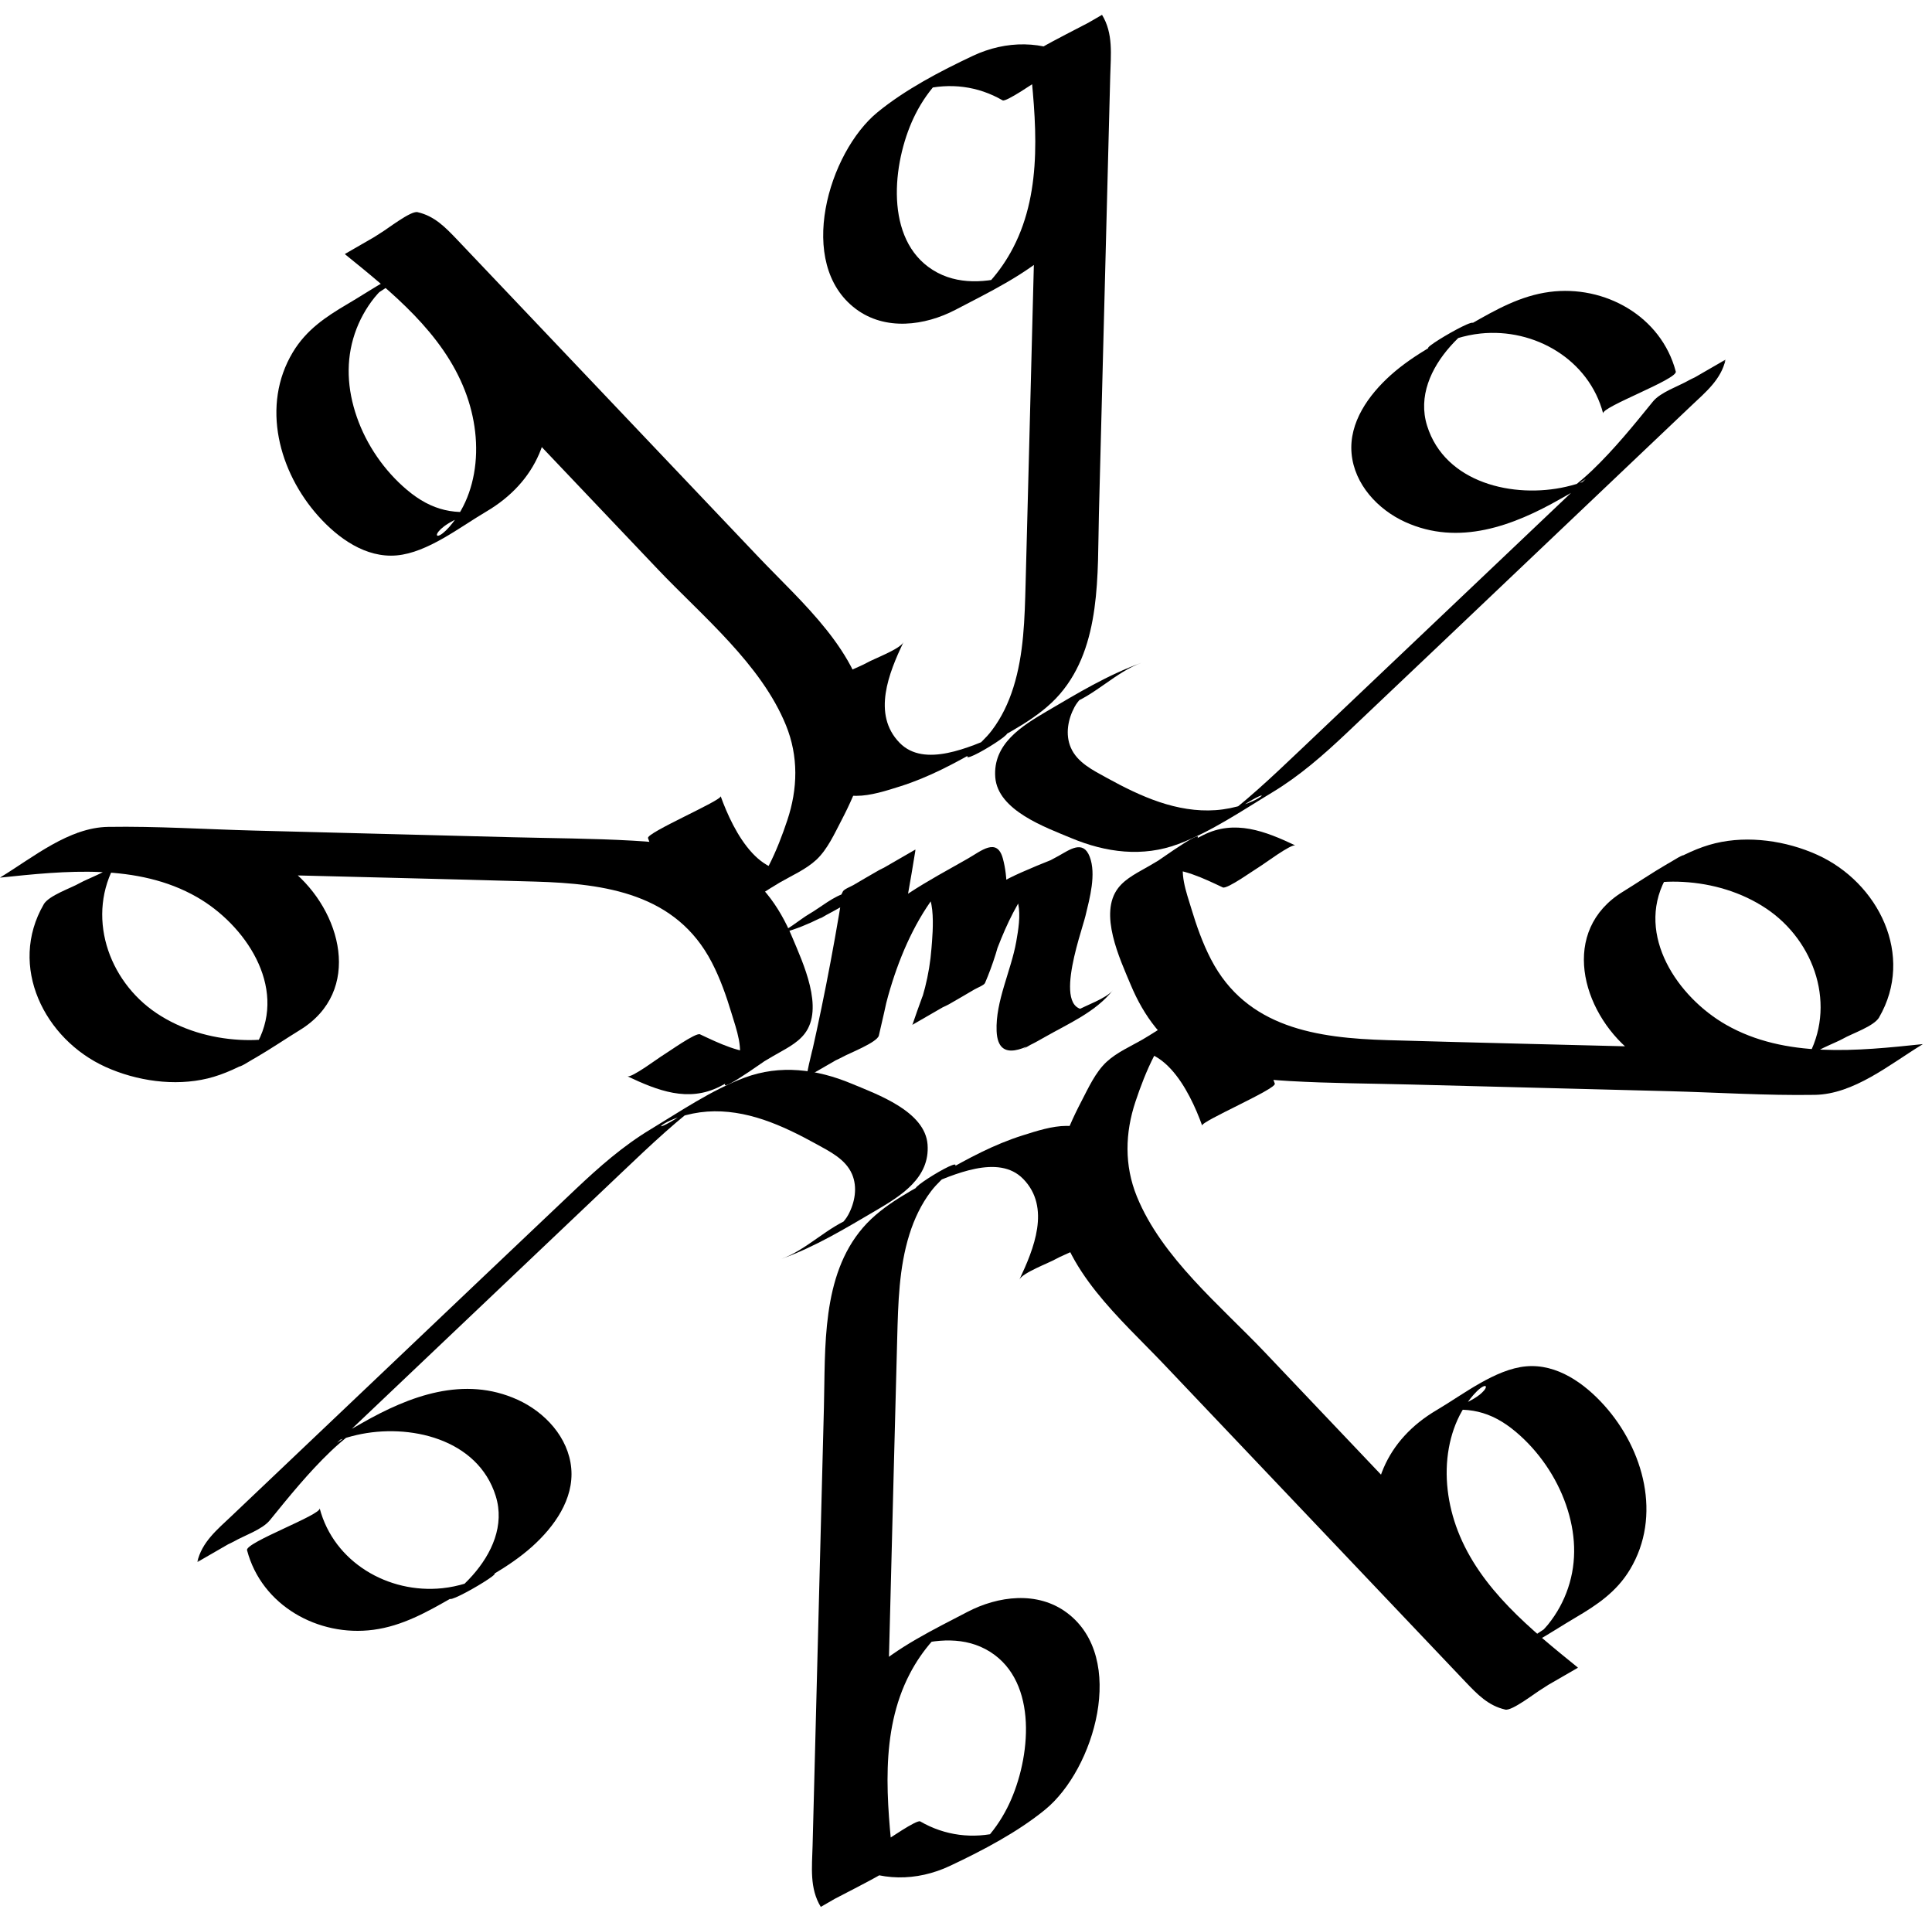 <?xml version="1.0" encoding="UTF-8"?>
<svg id="Layer_4" data-name="Layer 4" xmlns="http://www.w3.org/2000/svg" viewBox="0 0 414.6 412.53">
  <g>
    <path d="M181.88,399.8c6.84,3.97,14.87,3.9,21.97,.56s14.54-7.26,20.45-12.09c10.54-8.62,17.64-32.5,4.68-42.21-6.33-4.75-14.82-3.63-21.41-.18-7.03,3.68-15.16,7.57-21.02,13.05-13.83,12.94-12.21,33.06-10.42,50.23l15.59-9c-2.47-4.03-1.88-8.63-1.77-13.17s.24-9.23,.36-13.85c.24-9.23,.48-18.47,.72-27.7,.5-19.46,.99-38.91,1.51-58.37,.2-7.43,.37-15.06,2.62-22.22,1.04-3.31,2.54-6.49,4.65-9.26,1.27-1.67,2.78-2.96,4.28-4.4,5.37-5.15-13.78,6.63-5.48,3.29,5.88-2.36,15.63-7,20.97-1.52,5.97,6.12,2.26,15.07-.82,21.59,.7-1.48,6.35-3.56,7.84-4.42,1.7-.98,6.88-2.74,7.75-4.58,2.82-5.97,6.05-13.24,2.34-19.56-3.94-6.69-11.18-4.29-17.28-2.36s-11.67,4.92-17.29,8.15-12.48,6.45-16.94,11.64c-8.94,10.38-8.04,25.77-8.37,38.59-.44,17.15-.89,34.3-1.33,51.45-.25,9.56-.49,19.13-.74,28.69-.12,4.62-.24,9.23-.36,13.85s-.69,9.15,1.77,13.17c-.25-.41,15.71-7.83,15.59-9-1.41-13.5-3.04-28.43,3.46-40.96,1.34-2.59,3-5.02,4.94-7.2,.97-1.09,2.03-2.02,3.09-3.03,2.57-1.99,1.35-1.38-3.65,1.83-5.29,2.69-6.44,3.44-3.45,2.24,5.87-1.57,12.14-1.79,17.29,2.02,9.63,7.14,7.46,23.53,2.73,32.83-1.36,2.68-3.1,5.18-5.2,7.34-1.94,1.99-6.15,4.26,2.48-.62,8.94-5.05,4.02-2.23,1.27-1.52-5.92,1.52-11.93,.78-17.22-2.29-.74-.43-6.97,3.92-7.84,4.42s-7.04,4.99-7.75,4.58h0Z"/>
    <path d="M53.02,332.64c3.12,11.85,15.26,18.63,27.1,17.06,6.21-.82,11.48-3.8,16.82-6.85,5.85-3.35,12.2-6.47,17.26-11.01,4.71-4.23,8.98-10.14,8.39-16.78s-5.65-12.06-11.5-14.72c-11.5-5.23-23.2-.83-33.39,4.99-6.63,3.79-13.51,7.38-19.34,12.37s-11.05,11.34-16.03,17.48l15.59-9c1.6-7.08,10.25-12.64,15.24-17.38,6.7-6.36,13.4-12.72,20.09-19.08,13.4-12.72,26.79-25.44,40.19-38.16,6.16-5.85,12.19-11.6,19.1-16.57-13.49,9.69-12.22,6.45-6.89,4.73,1.98-.64,4.04-1.06,6.12-1.21,4.1-.29,8.18,.44,12.06,1.74s7.7,3.21,11.34,5.22c2.9,1.6,6.29,3.25,7.67,6.46,1.22,2.83,.61,6.1-.81,8.73-.86,1.6-2.19,2.53-3.23,3.94,9.53-4.94,11.99-6.45,7.39-4.54-.98,.37-1.97,.73-2.96,1.08-5.58,2-10.06,7.02-15.59,9,7.28-2.61,13.75-6.55,20.4-10.45,5.32-3.12,11.54-6.97,11.01-14.11s-10.79-10.76-16.32-13.07c-7.43-3.1-15.3-4.14-22.97-1.27-7.08,2.65-13.74,7.21-20.17,11.09-5.91,3.56-11.01,8.06-16.01,12.78-13.42,12.69-26.79,25.44-40.19,38.16-7.65,7.27-15.31,14.54-22.96,21.81-3.59,3.41-7.18,6.81-10.76,10.22-3.06,2.9-6.38,5.59-7.34,9.88,.24-1.06,6.76-3.8,7.84-4.42,2.21-1.28,6.12-2.56,7.75-4.58,4.13-5.09,8.28-10.21,13.02-14.75,2.69-2.58,5.58-4.72,8.55-6.94-15.63,11.68-13.04,6.8-7.13,4.65,1.37-.5,2.78-.91,4.2-1.24,11.21-2.57,25.97,.76,29.82,13.09,1.96,6.28-.83,12.36-4.99,17.05-1.05,1.19-2.19,2.28-3.39,3.32-7.12,6.13,13.75-6.11,6.68-3.31-3.24,1.28-6.27,2.37-9.77,2.73-11.61,1.21-23.27-5.59-26.31-17.15,.37,1.4-16.02,7.35-15.59,9h0Z"/>
    <path d="M9.39,194.03c-7.71,13.28,.13,28.96,13.27,34.9,6.63,3,14.77,4.2,21.9,2.47s13.76-6.69,19.8-10.39c13.55-8.31,8.95-25.59-1.7-34.26-5.78-4.7-12.8-7.19-20.13-8.16-4.15-.55-8.34-.62-12.52-.47-2.41,.08-4.82,.26-7.22,.47-1.2,.11-2.4,.22-3.6,.34-.97,.47-1.8,.38-2.51-.27-5.11,2.94-10.21,5.88-15.32,8.82,4.4-1.65,9.2-1.01,13.81-.9s9.23,.24,13.85,.36c9.23,.24,18.47,.48,27.7,.72,19.38,.5,38.76,.94,58.14,1.5,15.11,.44,30.25,2.6,37.89,17.33,1.82,3.5,3.12,7.23,4.26,11,1.04,3.46,2.65,7.62,1.28,11.19-.3,.78-.71,1.49-1.23,2.14-3.82,4-.37,2.16,10.35-5.5-1.29,.15-2.48,.61-3.83,.64-4.73,.12-9.2-2.07-13.36-4.03-.92-.43-6.87,3.86-7.84,4.42s-6.85,5-7.75,4.58c6.48,3.06,13.03,5.66,19.85,2.2,3.91-1.99,7.69-4.34,11.48-6.56,2.28-1.34,5.03-2.6,6.69-4.74,4.27-5.48-.33-15.22-2.66-20.78-2.8-6.7-7.06-12.59-13.58-16.05s-13.59-4.22-20.59-4.62c-8.62-.49-17.29-.52-25.93-.74-18.47-.48-36.94-.95-55.4-1.43-10.4-.27-20.89-.96-31.3-.79-8.36,.13-16.04,6.5-22.92,10.71l-.27,.18c13.96-1.46,29.51-3.12,42.24,4.16,10.34,5.91,19.35,19.13,13.08,31.1-.75,1.42-1.75,2.47-2.74,3.7-3.53,3.31-.11,1.42,10.27-5.68-.89,.34-1.8,.62-2.72,.84-2.81,.68-5.77,.84-8.66,.68-6.3-.34-12.59-2.19-17.86-5.71-10.5-7.02-15.22-21.04-8.66-32.34-.94,1.62-6.16,3.46-7.84,4.42-1.88,1.09-6.62,2.64-7.75,4.58h0Z"/>
    <path d="M92.14,56.17c-6.33,1.67-12.04,5.82-17.61,9.09-4.68,2.75-8.82,5.54-11.69,10.32-6.88,11.45-2.98,25.74,5.51,35.2,4.23,4.71,10.14,8.98,16.78,8.39s13.59-6.09,19.2-9.39c10.82-6.37,15.28-16.92,12.7-29.34-3.16-15.21-15.97-25.66-27.43-34.94l-15.59,9c6.64,1.5,11.58,9.13,16.01,13.8,5.45,5.74,10.9,11.48,16.36,17.22,11.59,12.2,23.17,24.4,34.76,36.6,9.55,10.06,22.18,20.36,27.53,33.51,2.7,6.65,2.54,13.61,.28,20.37-2.02,6.07-5.33,14.27-10.47,18.36l15.3-8.86c-10.13,5.47-16.45-7.2-19.13-14.67,.32,.89-16,7.86-15.59,9,2.15,6,4.79,13.06,11.43,15.26,6.16,2.04,11.84-2.84,16.86-5.74,2.57-1.49,5.6-2.8,7.81-4.85,2.41-2.24,3.92-5.63,5.42-8.5,3.5-6.71,6.42-14.12,5.6-21.83-1.51-14.21-14.1-24.86-23.33-34.57-11.59-12.2-23.17-24.4-34.76-36.6-6.59-6.94-13.18-13.87-19.76-20.81-3.41-3.59-6.81-7.19-10.22-10.76-2.51-2.63-4.86-5.09-8.52-5.91-1.45-.33-6.52,3.66-7.84,4.42-.69,.4-7.35,4.91-7.75,4.58,10.04,8.13,20.99,16.92,25.79,29.35,2.16,5.6,3,11.85,1.92,17.79-.5,2.76-1.41,5.46-2.8,7.89-.7,1.22-1.51,2.38-2.43,3.44-4.49,5.15-4.45-1.19,8.05-3.66-6.72,1.33-11.81,.32-17.21-4.23-4.85-4.09-8.67-9.64-10.75-15.63s-2.4-12.07-.44-17.88c.95-2.83,2.41-5.48,4.28-7.8,.87-1.07,1.86-1.97,2.82-2.95,3.36-2.89,.27-1.17-9.28,5.14,.85-.32,1.72-.59,2.6-.79,2.62-.69,5.5-3.07,7.84-4.42s5.15-3.89,7.75-4.58h0Z"/>
    <path d="M230.75,12.54c-6.84-3.97-14.87-3.9-21.97-.56s-14.54,7.26-20.45,12.09c-10.54,8.62-17.64,32.5-4.68,42.21,6.33,4.75,14.82,3.63,21.41,.18,7.03-3.68,15.16-7.57,21.02-13.05,13.83-12.94,12.21-33.06,10.42-50.23l-15.59,9c2.47,4.03,1.88,8.63,1.77,13.17s-.24,9.23-.36,13.85c-.24,9.23-.48,18.47-.72,27.7-.5,19.46-.99,38.91-1.51,58.37-.2,7.43-.37,15.06-2.62,22.22-1.04,3.31-2.54,6.49-4.65,9.26-1.27,1.67-2.78,2.96-4.28,4.4-5.37,5.15,13.78-6.63,5.48-3.29-5.88,2.36-15.63,7-20.97,1.52-5.97-6.12-2.26-15.07,.82-21.59-.7,1.48-6.35,3.56-7.84,4.42-1.7,.98-6.88,2.74-7.75,4.58-2.82,5.97-6.05,13.24-2.34,19.56,3.94,6.69,11.18,4.29,17.28,2.36s11.67-4.92,17.29-8.15,12.48-6.45,16.94-11.64c8.94-10.38,8.04-25.77,8.37-38.59,.44-17.15,.89-34.3,1.33-51.45,.25-9.56,.49-19.13,.74-28.69,.12-4.62,.24-9.23,.36-13.85s.69-9.15-1.77-13.17c.25,.41-15.71,7.83-15.59,9,1.41,13.5,3.04,28.43-3.46,40.96-1.34,2.59-3,5.02-4.94,7.2-.97,1.09-2.03,2.02-3.09,3.03-2.57,1.99-1.35,1.38,3.65-1.83,5.29-2.69,6.44-3.44,3.45-2.24-5.87,1.57-12.14,1.79-17.29-2.02-9.63-7.14-7.46-23.53-2.73-32.83,1.36-2.68,3.1-5.18,5.2-7.34,1.94-1.99,6.15-4.26-2.48,.62s-4.02,2.23-1.27,1.52c5.92-1.52,11.93-.78,17.22,2.29,.74,.43,6.97-3.92,7.84-4.42s7.04-4.99,7.75-4.58h0Z"/>
    <path d="M359.61,79.7c-3.12-11.85-15.26-18.63-27.1-17.06-6.21,.82-11.48,3.8-16.82,6.85-5.85,3.35-12.2,6.47-17.26,11.01-4.71,4.23-8.98,10.14-8.39,16.78s5.65,12.06,11.5,14.72c11.5,5.23,23.2,.83,33.39-4.99,6.63-3.79,13.51-7.38,19.34-12.37s11.05-11.34,16.03-17.48l-15.59,9c-1.6,7.08-10.25,12.64-15.24,17.38-6.7,6.36-13.4,12.72-20.09,19.08-13.4,12.72-26.79,25.44-40.19,38.16-6.16,5.85-12.19,11.6-19.1,16.57,13.49-9.69,12.22-6.45,6.89-4.73-1.98,.64-4.04,1.06-6.12,1.21-4.1,.29-8.18-.44-12.06-1.74s-7.7-3.21-11.34-5.22c-2.9-1.6-6.29-3.25-7.67-6.46-1.22-2.83-.61-6.1,.81-8.73,.86-1.6,2.19-2.53,3.23-3.94-9.53,4.94-11.99,6.45-7.39,4.54,.98-.37,1.97-.73,2.96-1.08,5.58-2,10.06-7.02,15.59-9-7.28,2.61-13.75,6.55-20.4,10.45-5.32,3.12-11.54,6.97-11.01,14.11s10.79,10.76,16.32,13.07c7.43,3.1,15.3,4.14,22.97,1.27,7.08-2.65,13.74-7.21,20.17-11.09,5.91-3.56,11.01-8.06,16.01-12.78,13.42-12.69,26.79-25.44,40.19-38.16,7.65-7.27,15.31-14.54,22.96-21.81,3.59-3.41,7.18-6.81,10.76-10.22,3.06-2.9,6.38-5.59,7.34-9.88-.24,1.06-6.76,3.8-7.84,4.42-2.21,1.28-6.12,2.56-7.75,4.58-4.13,5.09-8.28,10.21-13.02,14.75-2.69,2.58-5.58,4.72-8.55,6.94,15.63-11.68,13.04-6.8,7.13-4.65-1.37,.5-2.78,.91-4.2,1.24-11.21,2.57-25.97-.76-29.82-13.09-1.96-6.28,.83-12.36,4.99-17.05,1.05-1.19,2.19-2.28,3.39-3.32,7.12-6.13-13.75,6.11-6.68,3.31,3.24-1.28,6.27-2.37,9.77-2.73,11.61-1.21,23.27,5.59,26.31,17.15-.37-1.4,16.02-7.35,15.59-9h0Z"/>
    <path d="M403.24,218.31c7.71-13.28-.13-28.96-13.27-34.9-6.63-3-14.77-4.2-21.9-2.47s-13.76,6.69-19.8,10.39c-13.55,8.31-8.95,25.59,1.7,34.26,5.78,4.7,12.8,7.19,20.13,8.16,4.15,.55,8.34,.62,12.52,.47,2.41-.08,4.82-.26,7.22-.47,1.2-.11,2.4-.22,3.6-.34,.97-.47,1.8-.38,2.51,.27,5.11-2.94,10.21-5.88,15.32-8.82-4.4,1.65-9.2,1.01-13.81,.9s-9.23-.24-13.85-.36c-9.23-.24-18.47-.48-27.7-.72-19.38-.5-38.76-.94-58.14-1.5-15.11-.44-30.25-2.6-37.89-17.33-1.82-3.5-3.12-7.23-4.26-11-1.04-3.46-2.65-7.62-1.28-11.19,.3-.78,.71-1.49,1.23-2.14,3.82-4,.37-2.16-10.35,5.5,1.29-.15,2.48-.61,3.83-.64,4.73-.12,9.2,2.07,13.36,4.03,.92,.43,6.87-3.86,7.84-4.42s6.85-5,7.75-4.58c-6.48-3.06-13.03-5.66-19.85-2.2-3.91,1.99-7.69,4.34-11.48,6.56-2.28,1.34-5.03,2.6-6.69,4.74-4.27,5.48,.33,15.22,2.66,20.78,2.8,6.7,7.06,12.59,13.58,16.05s13.59,4.22,20.59,4.62c8.62,.49,17.29,.52,25.93,.74,18.47,.48,36.94,.95,55.4,1.43,10.4,.27,20.89,.96,31.3,.79,8.36-.13,16.04-6.5,22.92-10.71l.27-.18c-13.96,1.46-29.51,3.12-42.24-4.16-10.34-5.91-19.35-19.13-13.08-31.1,.75-1.42,1.75-2.47,2.74-3.7,3.53-3.31,.11-1.42-10.27,5.68,.89-.34,1.8-.62,2.72-.84,2.81-.68,5.77-.84,8.66-.68,6.3,.34,12.59,2.19,17.86,5.71,10.5,7.02,15.22,21.04,8.66,32.34,.94-1.62,6.16-3.46,7.84-4.42,1.88-1.09,6.62-2.64,7.75-4.58h0Z"/>
    <path d="M320.49,356.17c6.33-1.67,12.04-5.82,17.61-9.09,4.68-2.75,8.82-5.54,11.69-10.32,6.88-11.45,2.98-25.74-5.51-35.2-4.23-4.71-10.14-8.98-16.78-8.39s-13.59,6.09-19.2,9.39c-10.82,6.37-15.28,16.92-12.7,29.34,3.16,15.21,15.97,25.66,27.43,34.94l15.59-9c-6.64-1.5-11.58-9.13-16.01-13.8-5.45-5.74-10.9-11.48-16.36-17.22-11.59-12.2-23.17-24.4-34.76-36.6-9.55-10.06-22.18-20.36-27.53-33.51-2.7-6.65-2.54-13.61-.28-20.37,2.02-6.07,5.33-14.27,10.47-18.36l-15.3,8.86c10.13-5.47,16.45,7.2,19.13,14.67-.32-.89,16-7.86,15.59-9-2.15-6-4.79-13.06-11.43-15.26-6.16-2.04-11.84,2.84-16.86,5.74-2.57,1.49-5.6,2.8-7.81,4.85-2.41,2.24-3.92,5.63-5.42,8.5-3.5,6.71-6.42,14.12-5.6,21.83,1.51,14.21,14.1,24.86,23.33,34.57,11.59,12.2,23.17,24.4,34.76,36.6,6.59,6.94,13.18,13.87,19.76,20.81,3.41,3.59,6.81,7.19,10.22,10.76,2.51,2.63,4.86,5.09,8.52,5.91,1.45,.33,6.52-3.66,7.84-4.42,.69-.4,7.35-4.91,7.75-4.58-10.04-8.13-20.99-16.92-25.79-29.35-2.16-5.6-3-11.85-1.92-17.79,.5-2.76,1.41-5.46,2.8-7.89,.7-1.22,1.51-2.38,2.43-3.44,4.49-5.15,4.45,1.19-8.05,3.66,6.72-1.33,11.81-.32,17.21,4.23,4.85,4.09,8.67,9.64,10.75,15.63s2.4,12.07,.44,17.88c-.95,2.83-2.41,5.48-4.28,7.8-.87,1.07-1.86,1.97-2.82,2.95-3.36,2.89-.27,1.17,9.28-5.14-.85,.32-1.72,.59-2.6,.79-2.62,.69-5.5,3.07-7.84,4.42s-5.15,3.89-7.75,4.58h0Z"/>
  </g>
  <path d="M166.02,200.61c5.84-1.24,10.43-3.7,15.57-6.65,5.41-3.11,12.12-5.71,14.87-11.69l-15.59,9c-2.15,13.39-4.77,26.69-7.87,39.9l15.59-9c2.94-15.04,9.07-31.43,22.68-39.92l-15.32,8.82c5.43-2.4,4.18,9.29,3.94,12.42-.43,5.7-1.86,11.17-4.11,16.41l15.59-9c3.45-10,7.29-21.12,16.31-27.46l-1.04,.65c-11.98,4.74-15.57,6.95-10.75,6.63,.48-.1,.92,.02,1.31,.38,.79,.86,1.09,1.72,1.31,2.85,.52,2.58,.02,5.56-.43,8.11-1.1,6.22-4.48,12.8-4.21,19.18,.3,7.19,6.7,3.35,10.29,1.31,5.11-2.92,10.95-5.38,14.66-10.09-1.41,1.79-5.83,3.26-7.84,4.42-2.18,1.26-6.16,2.56-7.75,4.58-1.12,1.42-2.07,2.6-3.63,3.61,5.11-2.94,10.21-5.88,15.32-8.82-10.02,3.25-2.9-15.94-1.98-19.75s2.33-8.93,.91-12.66-4.32-1.5-6.71-.18c-7,3.87-15.39,7.55-20.57,13.89s-8.11,14.59-10.78,22.36c.44-1.27,6.57-3.69,7.84-4.42,1.84-1.06,3.68-2.12,5.5-3.2,.48-.29,2.04-.89,2.25-1.37,3.27-7.63,6.09-18.4,3.83-26.71-1.26-4.62-4.67-1.6-7.56,.04-4.22,2.4-8.54,4.72-12.6,7.39-13.17,8.66-19.14,24.73-22.04,39.55,.2-1.01,6.8-3.82,7.84-4.42,1.28-.74,7.4-3.09,7.75-4.58,3.1-13.2,5.72-26.5,7.87-39.9-.15,.94-6.85,3.85-7.84,4.42-1.84,1.06-3.68,2.12-5.5,3.2-.49,.29-2.02,.88-2.25,1.37-1.18,2.56-2.73,4.33-5.05,5.92l9.82-5.77-1.12,.64,5.77-3.23c-2.79,1.34-5.66,2.13-8.68,2.77-2.55,.54-5.59,3.12-7.84,4.42s-5.22,4.04-7.75,4.58h0Z"/>
</svg>